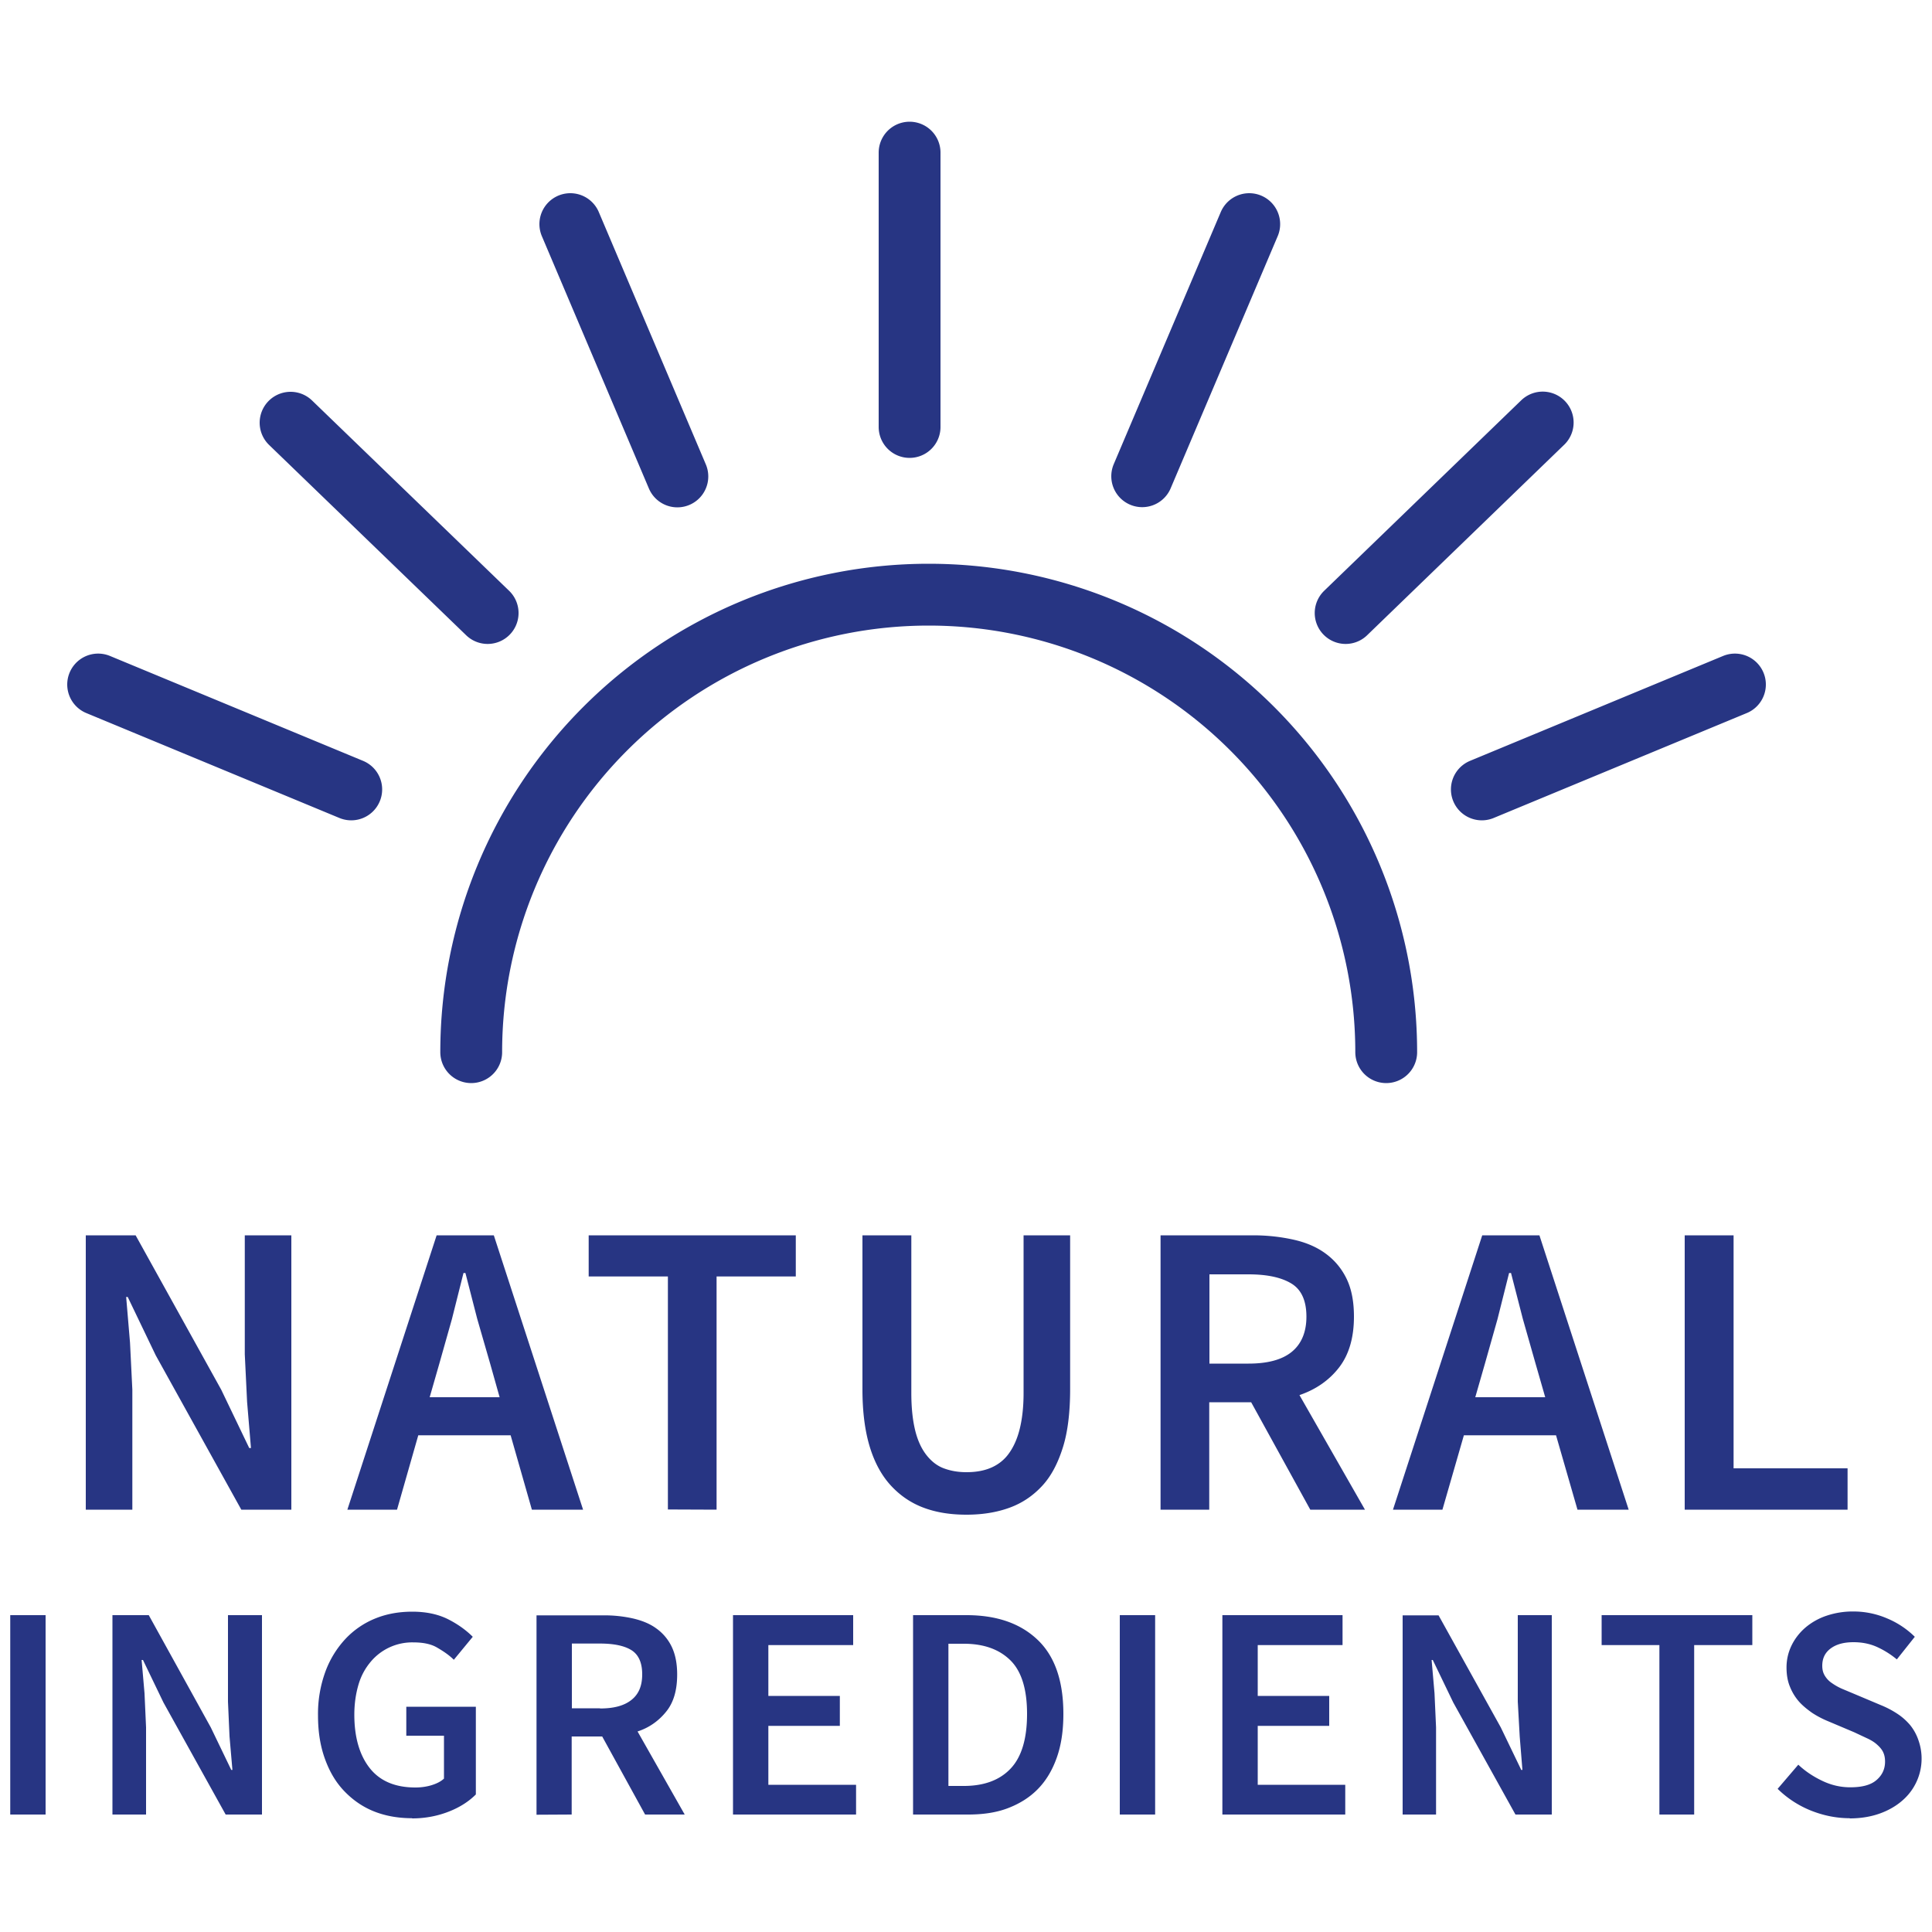<svg
  xmlns="http://www.w3.org/2000/svg" viewBox="0 0 100 100">
  <path d="M71.75 54.46a23.68 23.68 0 10-47.36 0m52.31-13.6l13.1-5.43m-71.62 5.43l-13.1-5.43M29.52 11.6l5.54 13.06m-20.02-2.78l10.2 9.85M64.66 11.6l-5.54 13.05m20.73-2.78l-10.2 9.86M47.08 22.1V7.9" fill="none" stroke="#273583" stroke-width="3.2" stroke-linecap="round"/>
  <path d="M6.85 78.14v-6.21l-.12-2.43-.2-2.37h.08l1.45 3.02 4.43 7.99h2.59v-14.2h-2.41v6.16l.12 2.47.2 2.38h-.09l-1.45-3.02-4.43-7.99H4.44v14.2zm13.7 0l1.1-3.85h4.78l1.1 3.85h2.65l-4.62-14.2H22.6l-4.62 14.2zm5.31-5.82h-3.62l.5-1.74.65-2.3.6-2.39h.1l.61 2.37.67 2.32zm11.23 5.82V66.07h4.1v-2.13H30.47v2.13h4.1v12.06zm12.93.26c.83 0 1.57-.12 2.23-.36s1.22-.62 1.7-1.14.82-1.2 1.07-2 .37-1.82.37-3v-7.96h-2.41v8.16c0 .77-.08 1.41-.22 1.94s-.35.95-.6 1.27-.58.55-.94.69-.76.2-1.2.2-.82-.07-1.17-.2-.65-.37-.9-.69-.45-.74-.58-1.27-.2-1.17-.2-1.94v-8.16h-2.53v7.97c0 1.17.13 2.16.38 2.98s.62 1.49 1.09 2 1.03.9 1.7 1.15 1.4.36 2.22.36zm12.57-.26v-5.56h2.17l3.06 5.56h2.83l-3.39-5.93c.85-.29 1.54-.77 2.05-1.43s.77-1.54.77-2.63c0-.8-.13-1.46-.4-2s-.64-.96-1.1-1.29-1.01-.56-1.65-.7-1.32-.22-2.06-.22h-4.8v14.2zm2.02-7.56H62.6v-4.62h2.02c.97 0 1.71.16 2.23.48s.77.9.77 1.71c0 .8-.26 1.42-.77 1.83s-1.26.6-2.23.6zm10.05 7.56l1.11-3.85h4.77l1.11 3.85h2.65l-4.62-14.2h-2.96l-4.62 14.2zm5.32-5.82h-3.62l.5-1.74.65-2.3.6-2.39h.1l.61 2.37.66 2.32zm15.65 5.82V76h-5.9V63.94H87.2v14.2zM2.36 93.92V83.6H.53v10.32zm5.2 0v-4.51l-.08-1.77-.15-1.72h.07l1.06 2.2 3.22 5.8h1.88V83.6H11.8v4.48l.08 1.8.15 1.73h-.06l-1.06-2.2L7.7 83.6H5.82v10.32zm13.77.2c.7 0 1.34-.13 1.92-.36s1.03-.53 1.38-.88v-4.54h-3.6v1.5h1.95v2.22c-.16.15-.38.26-.64.34s-.55.12-.84.12c-1.04 0-1.83-.33-2.36-1s-.8-1.6-.8-2.77c0-.58.08-1.1.22-1.57s.36-.85.63-1.17a2.8 2.8 0 012.21-1c.49 0 .9.08 1.21.26s.62.38.88.64l.98-1.19c-.33-.33-.75-.64-1.26-.9s-1.13-.4-1.87-.4c-.68 0-1.32.11-1.91.35a4.36 4.36 0 00-1.55 1.06 5.03 5.03 0 00-1.04 1.7 6.36 6.36 0 00-.38 2.26c0 .86.12 1.6.37 2.28s.58 1.22 1.02 1.67.95.8 1.54 1.03 1.24.34 1.94.34zm8.26-.2v-4.04h1.58l2.22 4.04h2.05L33 89.62c.62-.2 1.12-.57 1.5-1.05s.55-1.12.55-1.9c0-.58-.1-1.06-.29-1.45a2.48 2.48 0 00-.8-.94c-.33-.24-.73-.4-1.2-.51a6.76 6.76 0 00-1.5-.16h-3.49v10.32zm1.46-5.5H29.6v-3.35h1.46c.7 0 1.25.11 1.62.34s.56.65.56 1.25-.18 1.03-.56 1.33-.91.44-1.62.44zm13.26 5.5v-1.54h-4.54v-3.05h3.7v-1.55h-3.7v-2.63h4.39V83.6h-6.22v10.32zm5.8 0c.77 0 1.46-.1 2.06-.33s1.12-.55 1.55-.99.75-.98.98-1.63.34-1.4.34-2.26c0-1.7-.44-2.98-1.33-3.83s-2.11-1.28-3.69-1.28h-2.76v10.32zm-.22-1.48h-.8v-7.36h.8c1.05 0 1.85.3 2.42.87s.85 1.5.85 2.76c0 1.28-.28 2.22-.84 2.82s-1.37.91-2.43.91zm9.9 1.48V83.6h-1.83v10.32zm9.84 0v-1.54H65.1v-3.05h3.7v-1.55h-3.7v-2.63h4.39V83.6h-6.22v10.32zm4.7 0v-4.51l-.08-1.77-.15-1.72h.06l1.06 2.2 3.22 5.8h1.88V83.6h-1.76v4.48l.1 1.8.14 1.73h-.06l-1.06-2.2-3.22-5.8H72.6v10.31zm13.36 0v-8.77h3.01V83.6h-7.8v1.55h2.99v8.77zm8.05.2c.58 0 1.1-.09 1.55-.25s.85-.39 1.17-.67a2.86 2.86 0 00.83-3.15 2.54 2.54 0 00-.43-.77c-.19-.22-.4-.41-.66-.58a4.84 4.84 0 00-.84-.44l-1.4-.59-.62-.26a2.96 2.96 0 01-.53-.3c-.15-.1-.27-.23-.36-.38s-.13-.31-.13-.51c0-.38.14-.68.44-.9s.69-.32 1.18-.32c.44 0 .84.08 1.2.24a4.6 4.6 0 011.04.65l.93-1.17a4.5 4.5 0 00-1.43-.95 4.4 4.4 0 00-1.74-.36 4.25 4.25 0 00-1.4.22 3.32 3.32 0 00-1.1.62c-.3.26-.54.57-.71.92s-.26.73-.26 1.14c0 .38.06.72.18 1a2.63 2.63 0 00.48.78c.2.22.43.4.67.57a4.89 4.89 0 00.75.4l1.42.6.64.3c.2.09.37.19.5.3s.26.24.34.39.12.32.12.53c0 .4-.16.72-.46.97s-.75.36-1.34.36c-.48 0-.95-.1-1.42-.32s-.9-.5-1.27-.85l-1.07 1.25a5.25 5.25 0 001.71 1.12c.65.26 1.32.4 2.02.4z" fill="#273583"/>
</svg>